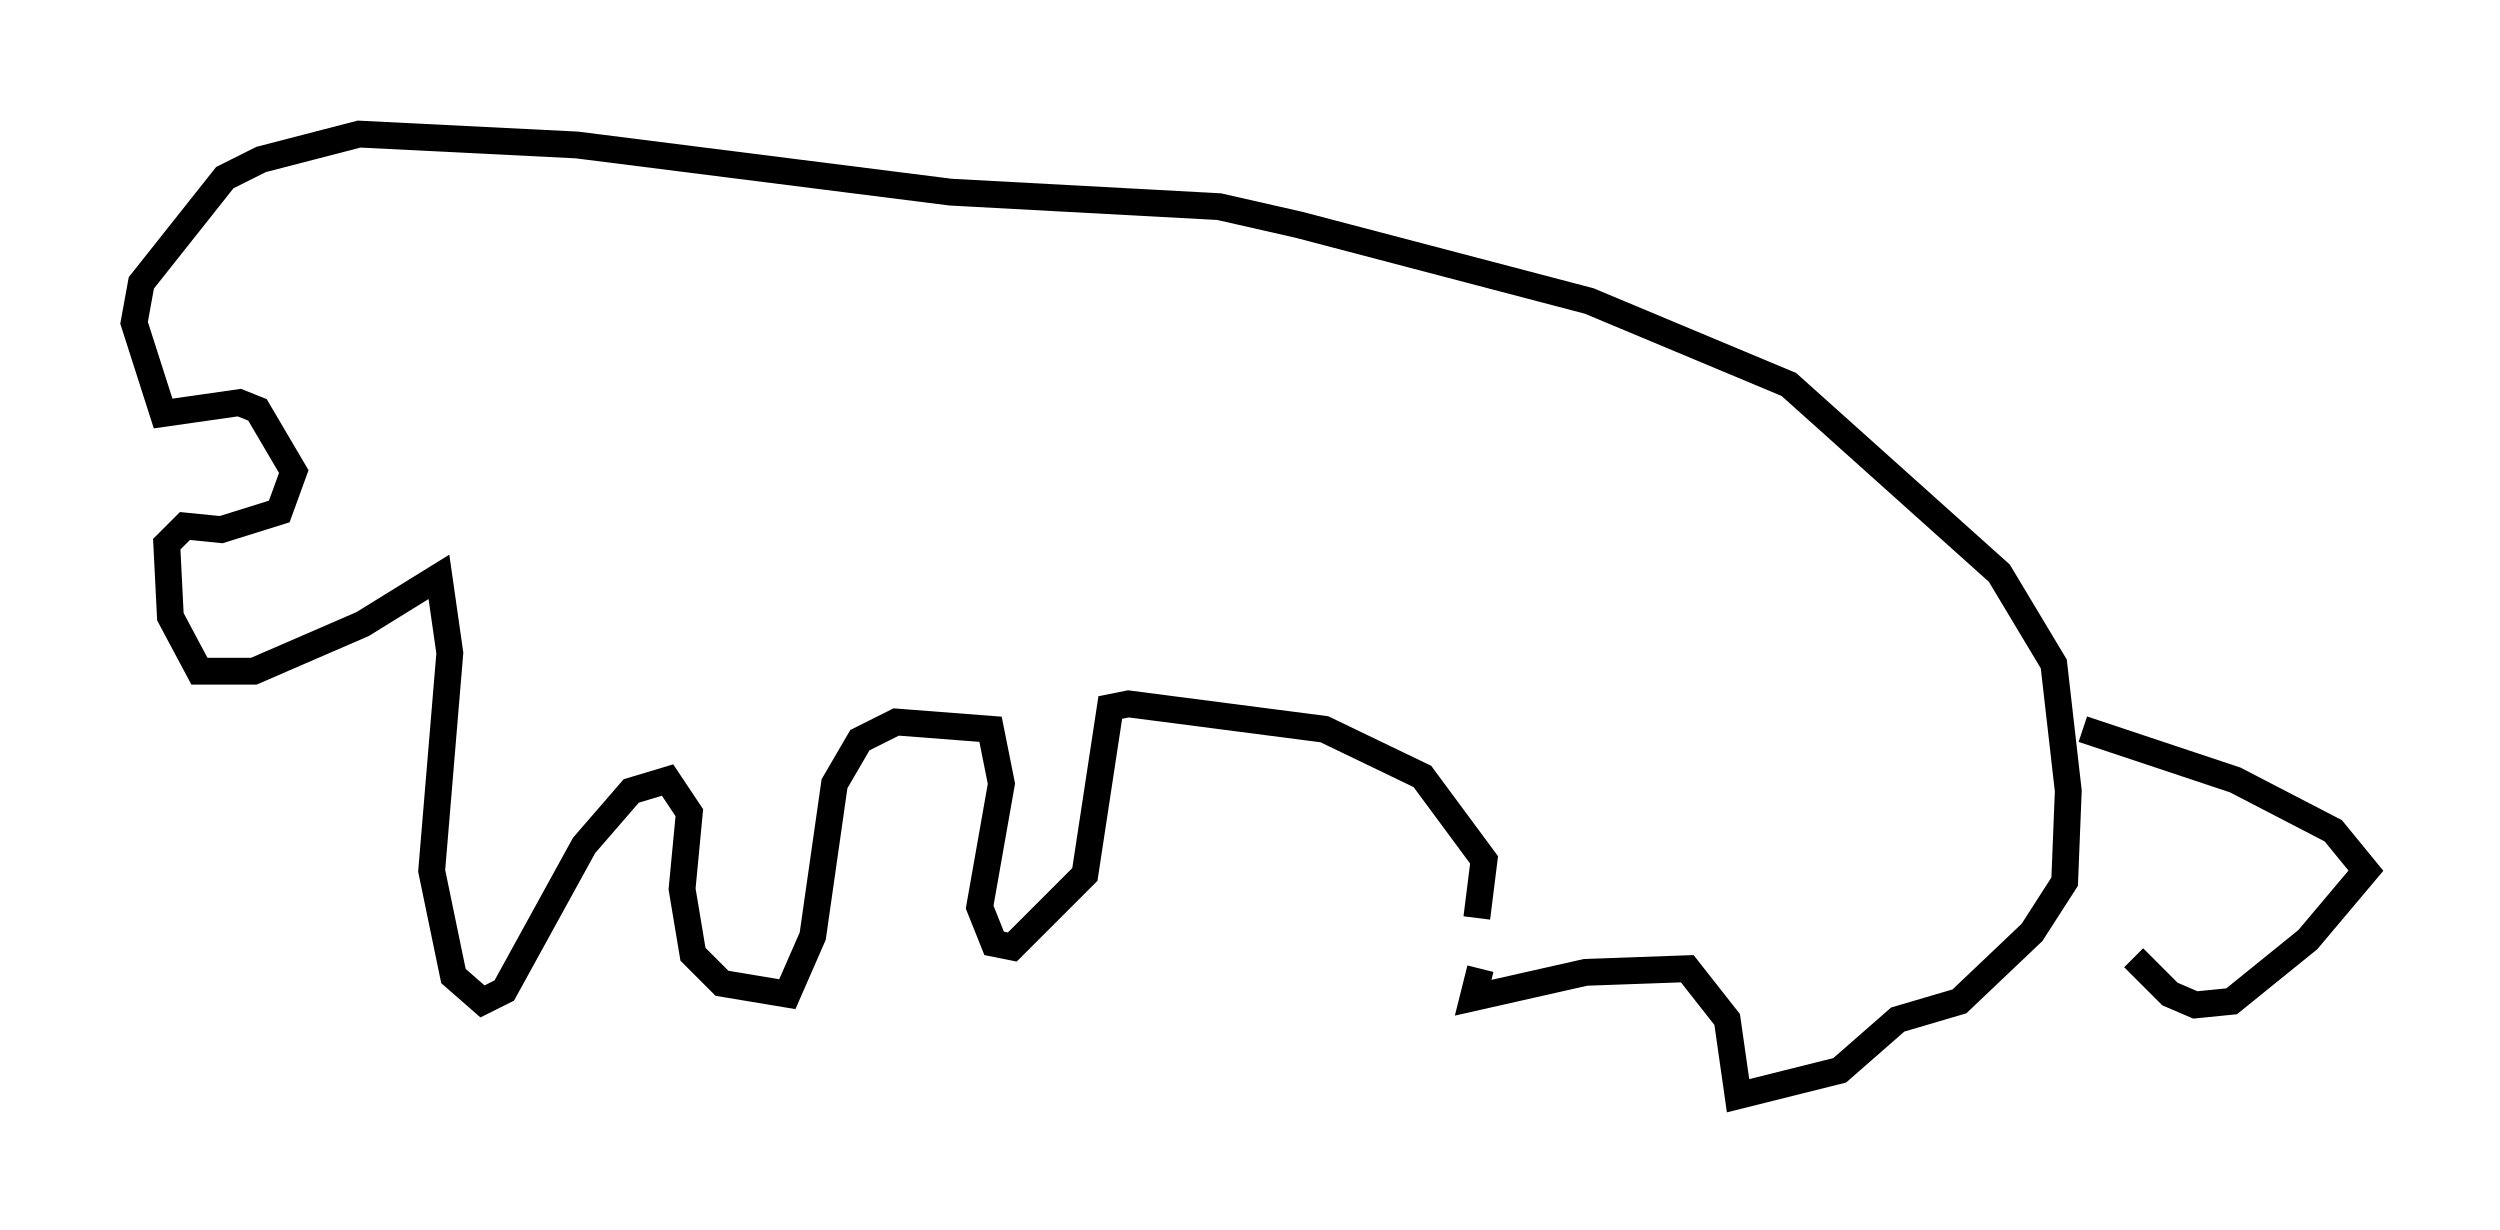 <?xml version="1.0" encoding="utf-8" ?>
<svg baseProfile="full" height="45.859" version="1.1" width="93.22" xmlns="http://www.w3.org/2000/svg" xmlns:ev="http://www.w3.org/2001/xml-events" xmlns:xlink="http://www.w3.org/1999/xlink"><defs /><rect fill="white" height="45.859" width="93.22" x="0" y="0" /><path d="M55.744, 36.935 m-0.677, -2.706 l0.271, -2.165 -2.3, -3.112 l-3.654, -1.759 -7.307, -0.947 l-0.677, 0.135 -0.947, 6.225 l-2.706, 2.706 -0.677, -0.135 l-0.541, -1.353 0.812, -4.601 l-0.406, -2.03 -3.518, -0.271 l-1.353, 0.677 -0.947, 1.624 l-0.812, 5.683 -0.947, 2.165 l-2.436, -0.406 -1.083, -1.083 l-0.406, -2.436 0.271, -2.842 l-0.812, -1.218 -1.353, 0.406 l-1.759, 2.03 -2.977, 5.413 l-0.812, 0.406 -1.083, -0.947 l-0.812, -3.924 0.677, -8.119 l-0.406, -2.842 -2.842, 1.759 l-4.059, 1.759 -2.03, 0.0 l-1.083, -2.03 -0.135, -2.706 l0.677, -0.677 1.353, 0.135 l2.165, -0.677 0.541, -1.488 l-1.353, -2.3 -0.677, -0.271 l-2.842, 0.406 -1.083, -3.383 l0.271, -1.488 3.112, -3.924 l1.353, -0.677 3.654, -0.947 l8.119, 0.406 13.938, 1.759 l10.013, 0.541 2.977, 0.677 l10.825, 2.842 7.442, 3.112 l7.848, 7.036 2.03, 3.383 l0.541, 4.736 -0.135, 3.383 l-1.218, 1.894 -2.706, 2.571 l-2.3, 0.677 -2.165, 1.894 l-3.789, 0.947 -0.406, -2.842 l-1.488, -1.894 -3.789, 0.135 l-4.195, 0.947 0.271, -1.083 m22.463, -8.931 l5.683, 1.894 3.654, 1.894 l1.218, 1.488 -2.165, 2.571 l-2.842, 2.3 -1.353, 0.135 l-0.947, -0.406 -1.353, -1.353 " fill="none" stroke="black" stroke-width="1" /></svg>